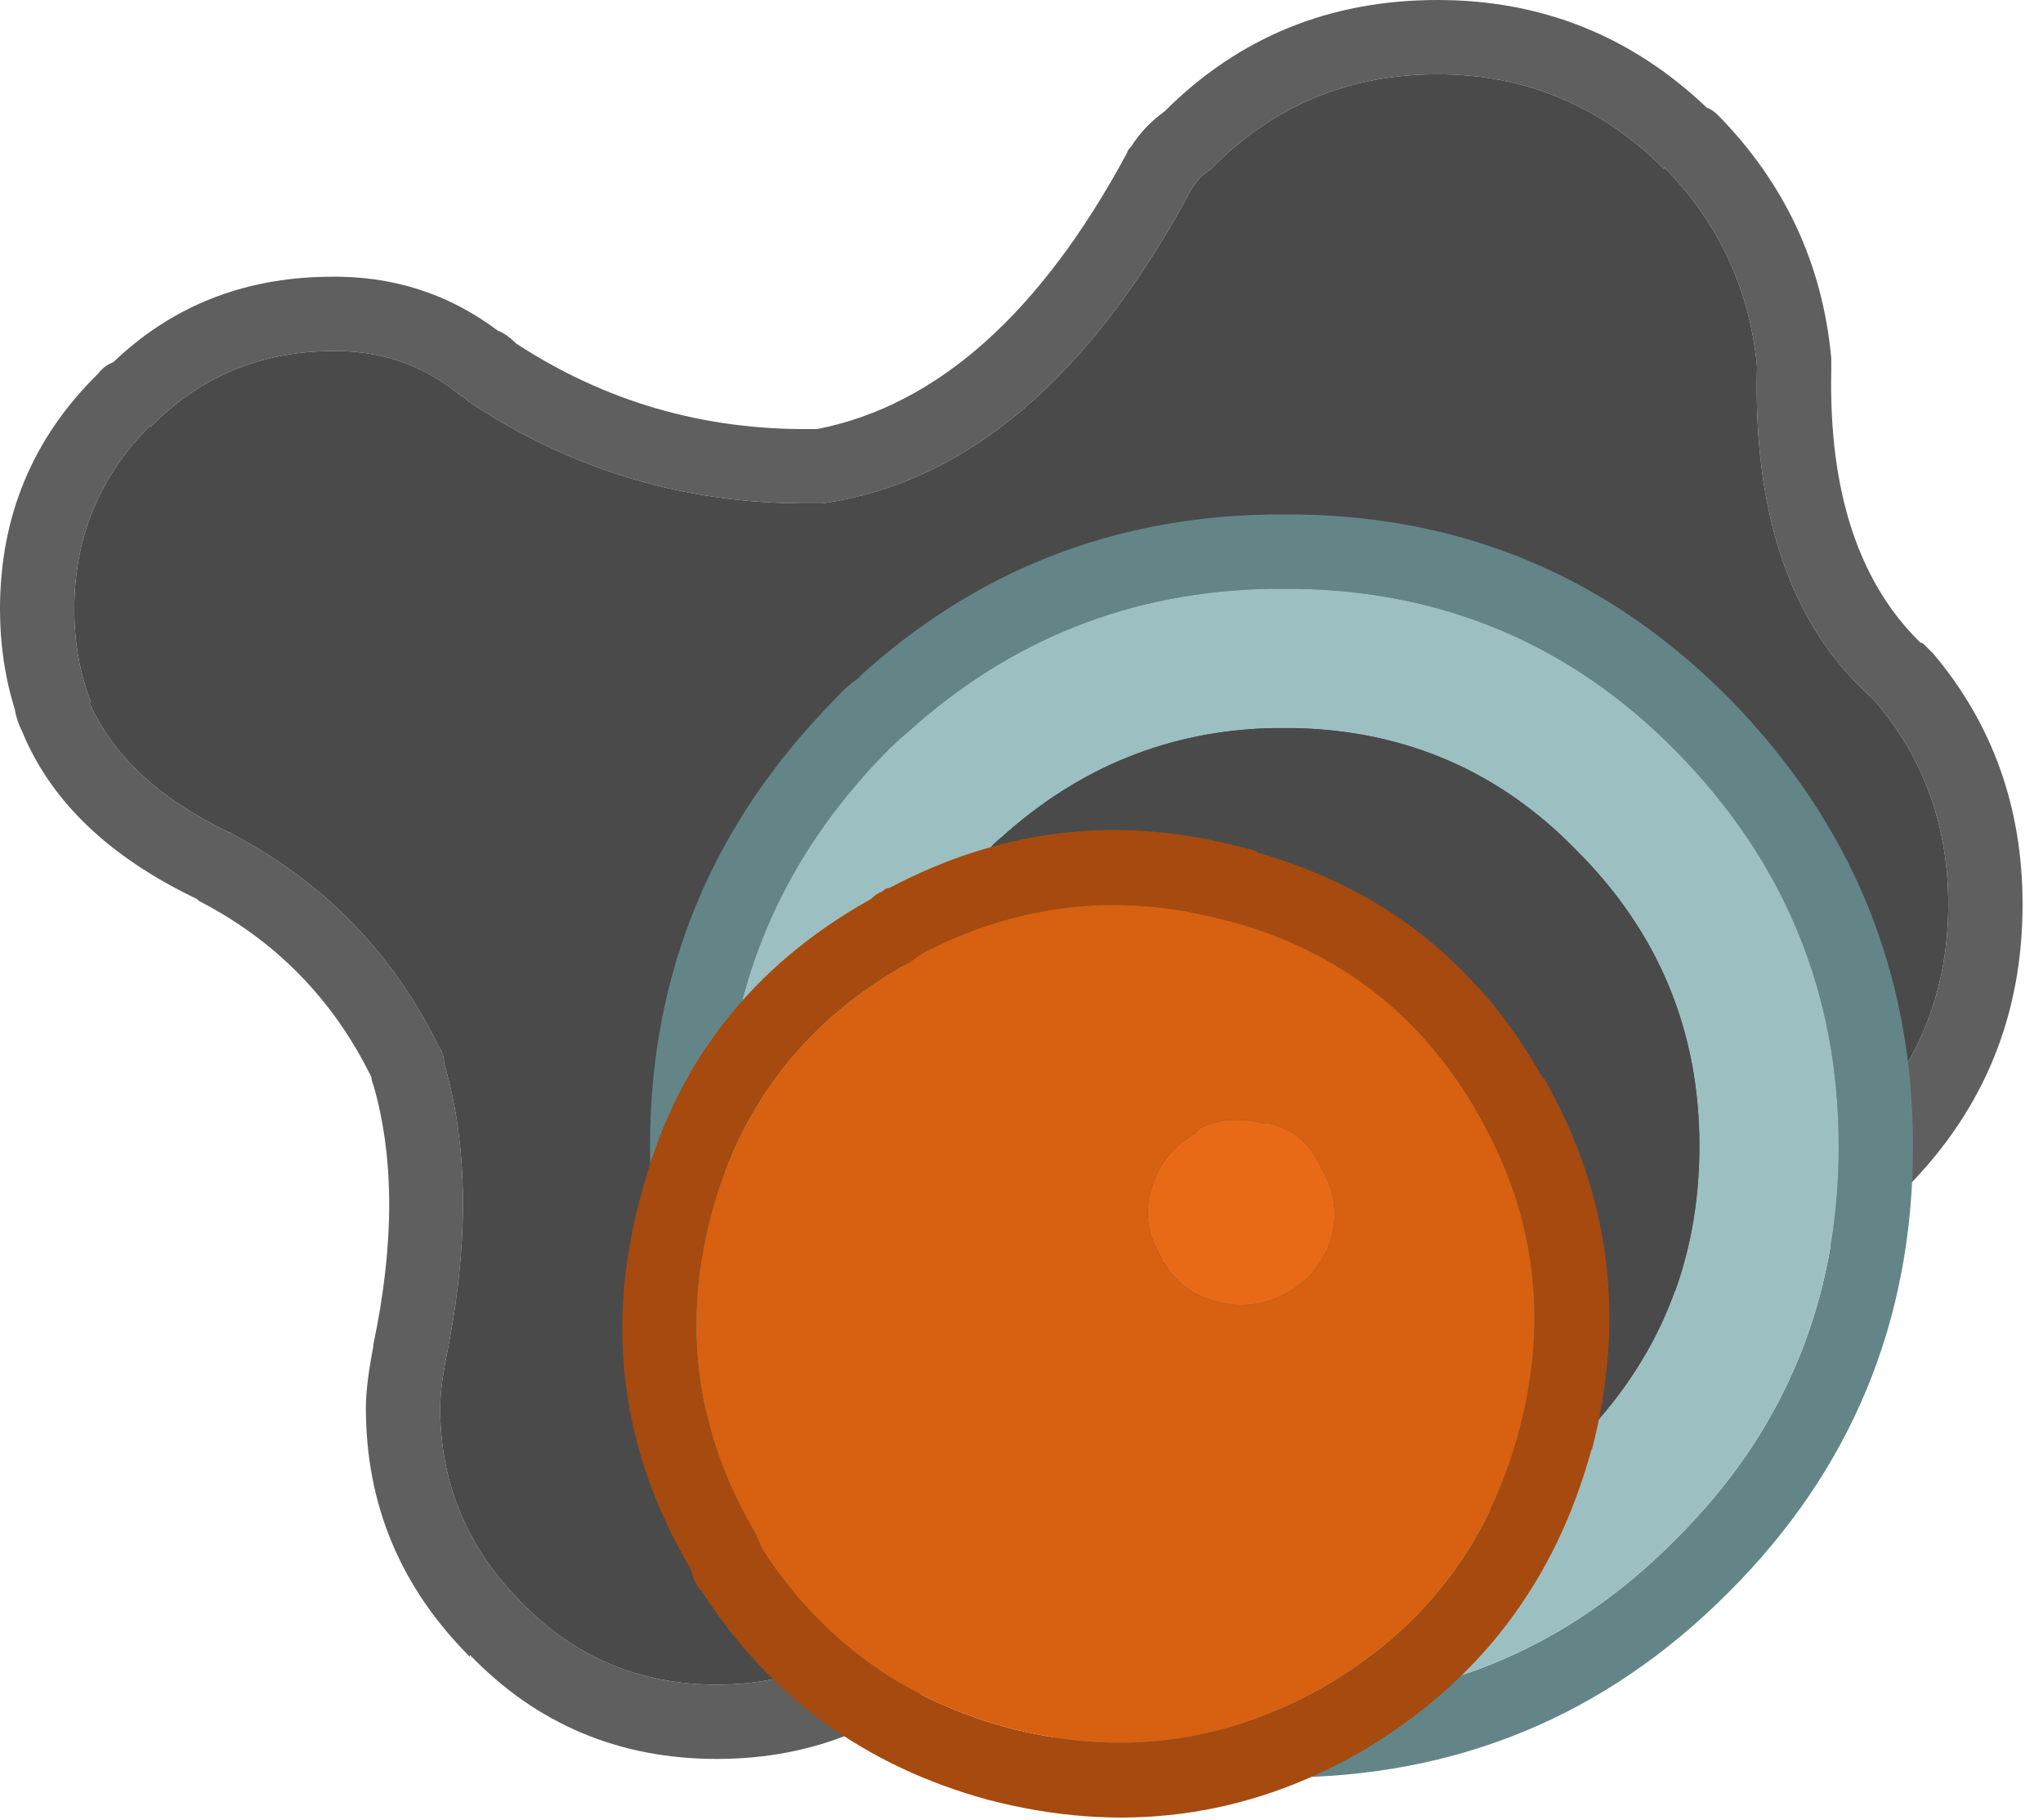 <?xml version="1.0" encoding="UTF-8" standalone="no"?>
<!DOCTYPE svg PUBLIC "-//W3C//DTD SVG 1.1//EN" "http://www.w3.org/Graphics/SVG/1.1/DTD/svg11.dtd">
<svg width="100%" height="100%" viewBox="0 0 55 49" version="1.1" xmlns="http://www.w3.org/2000/svg" xmlns:xlink="http://www.w3.org/1999/xlink" xml:space="preserve" xmlns:serif="http://www.serif.com/" style="fill-rule:evenodd;clip-rule:evenodd;stroke-linejoin:round;stroke-miterlimit:2;">
    <g transform="matrix(1,0,0,1,-1559,-822.15)">
        <g transform="matrix(1,0,0,1,-10,-10)">
            <g id="Layer0_12_MEMBER_0_FILL">
                <path d="M1620.8,849.5C1620.77,849.467 1620.73,849.45 1620.7,849.45C1619.03,847.817 1618.23,845.367 1618.3,842.1L1618.3,841.8C1618.07,839.267 1617.05,837.083 1615.25,835.25C1615.15,835.15 1615.05,835.083 1614.95,835.05C1612.92,833.117 1610.5,832.15 1607.7,832.15C1604.8,832.15 1602.35,833.15 1600.35,835.15C1599.98,835.417 1599.68,835.733 1599.45,836.1C1599.38,836.167 1599.35,836.217 1599.35,836.25C1597.02,840.583 1594.23,843.067 1591,843.7L1590.85,843.7C1587.95,843.733 1585.3,842.967 1582.9,841.4C1582.73,841.233 1582.57,841.117 1582.4,841.05C1581.07,840.05 1579.55,839.567 1577.85,839.6L1577.8,839.6C1575.53,839.633 1573.62,840.4 1572.05,841.9C1571.88,841.967 1571.75,842.067 1571.65,842.2C1569.88,843.933 1569,846.05 1569,848.55C1569,849.483 1569.13,850.383 1569.4,851.25C1569.43,851.45 1569.5,851.65 1569.6,851.85C1570.37,853.717 1571.93,855.217 1574.3,856.35L1574.35,856.4C1576.42,857.467 1577.97,859.05 1579,861.15C1579,861.217 1579.02,861.283 1579.05,861.35C1579.62,863.317 1579.62,865.65 1579.05,868.35L1579.05,868.4C1578.92,869.067 1578.85,869.617 1578.85,870.05C1578.85,872.65 1579.78,874.883 1581.65,876.75L1581.65,876.7C1583.45,878.567 1585.67,879.5 1588.3,879.5C1590.9,879.5 1593.13,878.583 1595,876.75C1595.13,876.617 1595.28,876.467 1595.45,876.3C1595.52,876.2 1595.58,876.117 1595.65,876.05C1596.08,875.417 1596.43,874.767 1596.7,874.1C1596.73,874 1596.77,873.917 1596.8,873.85C1597.17,872.717 1597.67,871.65 1598.3,870.65C1598.33,870.617 1598.37,870.583 1598.4,870.55C1600.37,866.883 1603.65,865.5 1608.25,866.4C1610.65,867.1 1613.15,867.183 1615.75,866.65L1615.8,866.65C1617.47,866.283 1618.98,865.433 1620.35,864.1C1622.42,862 1623.45,859.467 1623.45,856.5C1623.45,853.9 1622.65,851.65 1621.05,849.75C1621.02,849.717 1620.83,849.533 1620.8,849.5M1613.8,836.7L1613.8,836.65C1615.27,838.15 1616.1,839.933 1616.3,842L1616.3,842.05C1616.2,846.017 1617.22,848.967 1619.35,850.9C1619.38,850.933 1619.5,851.05 1619.5,851.05C1620.8,852.583 1621.45,854.4 1621.45,856.5C1621.45,858.9 1620.6,860.95 1618.9,862.65C1617.83,863.717 1616.65,864.4 1615.35,864.7C1613.08,865.167 1610.9,865.083 1608.8,864.45C1608.73,864.417 1608.67,864.4 1608.6,864.4C1603,863.333 1599,865.067 1596.6,869.6C1595.9,870.733 1595.33,871.917 1594.9,873.15C1594.87,873.183 1594.85,873.217 1594.85,873.25C1594.65,873.817 1594.37,874.35 1594,874.85C1593.83,875.017 1593.68,875.167 1593.55,875.3C1592.08,876.767 1590.33,877.5 1588.3,877.5C1586.23,877.5 1584.48,876.767 1583.05,875.3C1581.58,873.833 1580.85,872.083 1580.85,870.05C1580.85,869.717 1580.9,869.283 1581,868.75C1581.63,865.683 1581.62,863.017 1580.95,860.75L1580.95,860.65C1580.92,860.517 1580.87,860.4 1580.8,860.3C1579.57,857.8 1577.72,855.9 1575.25,854.6C1575.22,854.567 1575.18,854.55 1575.15,854.55C1573.28,853.65 1572.03,852.483 1571.4,851.05L1571.45,851.05C1571.15,850.283 1571,849.45 1571,848.55C1571,846.617 1571.68,844.967 1573.05,843.6L1573.05,843.65C1574.35,842.317 1575.95,841.633 1577.85,841.6C1579.22,841.567 1580.4,841.967 1581.4,842.8C1581.47,842.833 1581.53,842.883 1581.6,842.95C1584.4,844.817 1587.48,845.733 1590.85,845.7L1591.15,845.7C1595.05,845.133 1598.37,842.3 1601.1,837.2C1601.23,837 1601.4,836.833 1601.6,836.7C1603.27,835 1605.3,834.15 1607.7,834.15C1610.07,834.15 1612.1,835 1613.8,836.7Z" style="fill:rgb(95,95,95);fill-rule:nonzero;"/>
                <path d="M1613.8,836.65L1613.8,836.7C1612.1,835 1610.07,834.15 1607.7,834.15C1605.3,834.15 1603.27,835 1601.6,836.7C1601.4,836.833 1601.23,837 1601.1,837.2C1598.37,842.3 1595.05,845.133 1591.15,845.7L1590.85,845.7C1587.48,845.733 1584.4,844.817 1581.6,842.95C1581.53,842.883 1581.47,842.833 1581.4,842.8C1580.4,841.967 1579.22,841.567 1577.85,841.6C1575.95,841.633 1574.35,842.317 1573.05,843.65L1573.05,843.6C1571.68,844.967 1571,846.617 1571,848.55C1571,849.45 1571.15,850.283 1571.45,851.05L1571.4,851.05C1572.03,852.483 1573.28,853.65 1575.15,854.55C1575.18,854.55 1575.22,854.567 1575.25,854.6C1577.72,855.9 1579.57,857.8 1580.8,860.3C1580.87,860.4 1580.92,860.517 1580.95,860.65L1580.95,860.75C1581.62,863.017 1581.63,865.683 1581,868.75C1580.9,869.283 1580.85,869.717 1580.85,870.05C1580.85,872.083 1581.58,873.833 1583.05,875.3C1584.48,876.767 1586.23,877.5 1588.3,877.5C1590.33,877.5 1592.08,876.767 1593.55,875.3C1593.68,875.167 1593.83,875.017 1594,874.85C1594.37,874.35 1594.65,873.817 1594.85,873.25C1594.85,873.217 1594.87,873.183 1594.9,873.15C1595.33,871.917 1595.9,870.733 1596.6,869.6C1599,865.067 1603,863.333 1608.6,864.4C1608.67,864.4 1608.73,864.417 1608.8,864.45C1610.9,865.083 1613.08,865.167 1615.35,864.7C1616.65,864.4 1617.83,863.717 1618.9,862.65C1620.6,860.95 1621.45,858.9 1621.45,856.5C1621.45,854.4 1620.8,852.583 1619.5,851.05C1619.5,851.05 1619.38,850.933 1619.35,850.9C1617.22,848.967 1616.2,846.017 1616.3,842.05L1616.3,842C1616.1,839.933 1615.27,838.15 1613.8,836.65Z" style="fill:rgb(74,74,74);fill-rule:nonzero;"/>
            </g>
        </g>
        <g transform="matrix(1,0,0,1,-10,-10)">
            <g id="Layer0_12_MEMBER_1_FILL">
                <path d="M1603.95,846L1603.2,846C1598.93,846.067 1595.23,847.533 1592.1,850.4L1592.2,850.35C1591.93,850.517 1591.7,850.717 1591.5,850.95C1588.17,854.317 1586.5,858.333 1586.5,863C1586.5,867.733 1588.17,871.75 1591.5,875.05C1591.63,875.15 1591.78,875.3 1591.95,875.5C1591.98,875.567 1592.05,875.633 1592.15,875.7C1595.35,878.567 1599.13,880 1603.5,880C1608.2,880 1612.2,878.35 1615.5,875.05L1615.55,875C1618.85,871.7 1620.5,867.7 1620.5,863C1620.5,858.333 1618.85,854.317 1615.55,850.95C1612.35,847.717 1608.48,846.067 1603.95,846M1603.2,848L1603.9,848C1607.9,848.067 1611.3,849.517 1614.1,852.35C1617.03,855.317 1618.5,858.867 1618.5,863C1618.5,867.167 1617.03,870.7 1614.1,873.6C1611.2,876.533 1607.67,878 1603.5,878C1599.63,878 1596.28,876.733 1593.45,874.2C1593.25,873.967 1593.07,873.767 1592.9,873.6C1589.97,870.7 1588.5,867.167 1588.5,863C1588.5,858.867 1589.97,855.317 1592.9,852.35C1593.07,852.183 1593.25,852.017 1593.45,851.85C1596.22,849.35 1599.47,848.067 1603.2,848Z" style="fill:rgb(100,133,135);fill-rule:nonzero;"/>
                <path d="M1603.9,848L1603.2,848C1599.47,848.067 1596.22,849.35 1593.45,851.85C1593.25,852.017 1593.07,852.183 1592.9,852.35C1589.97,855.317 1588.5,858.867 1588.5,863C1588.5,867.167 1589.97,870.7 1592.9,873.6C1593.07,873.767 1593.25,873.967 1593.45,874.2C1596.28,876.733 1599.63,878 1603.5,878C1607.67,878 1611.2,876.533 1614.1,873.6C1617.03,870.7 1618.5,867.167 1618.5,863C1618.5,858.867 1617.03,855.317 1614.1,852.35C1611.3,849.517 1607.9,848.067 1603.9,848M1603.25,851.75L1603.85,851.75C1606.85,851.817 1609.38,852.917 1611.45,855.05C1613.65,857.25 1614.75,859.9 1614.75,863C1614.75,866.133 1613.65,868.8 1611.45,871C1609.28,873.167 1606.63,874.25 1603.5,874.25C1600.6,874.25 1598.08,873.283 1595.95,871.35C1595.82,871.25 1595.7,871.133 1595.6,871C1593.37,868.8 1592.25,866.133 1592.25,863C1592.25,859.9 1593.37,857.25 1595.6,855.05C1595.7,854.917 1595.82,854.8 1595.95,854.7C1598.05,852.8 1600.48,851.817 1603.25,851.75Z" style="fill:rgb(156,192,194);fill-rule:nonzero;"/>
                <path d="M1603.85,851.75L1603.25,851.75C1600.48,851.817 1598.05,852.8 1595.95,854.7C1595.82,854.8 1595.7,854.917 1595.6,855.05C1593.37,857.25 1592.25,859.9 1592.25,863C1592.25,866.133 1593.37,868.8 1595.6,871C1595.7,871.133 1595.82,871.25 1595.95,871.35C1598.08,873.283 1600.6,874.25 1603.5,874.25C1606.63,874.25 1609.28,873.167 1611.45,871C1613.65,868.8 1614.75,866.133 1614.75,863C1614.75,859.9 1613.65,857.25 1611.45,855.05C1609.38,852.917 1606.85,851.817 1603.85,851.75Z" style="fill:rgb(74,74,74);fill-rule:nonzero;"/>
            </g>
        </g>
        <g transform="matrix(1,0,0,1,-10,-10)">
            <g id="Layer0_12_MEMBER_1_MEMBER_0_FILL">
                <path d="M1602.8,855.05L1602.2,854.9C1599,854.1 1595.92,854.483 1592.95,856.05C1592.88,856.05 1592.82,856.083 1592.75,856.15C1592.65,856.183 1592.55,856.25 1592.45,856.35C1589.22,858.15 1587.15,860.817 1586.25,864.35C1585.28,867.883 1585.73,871.233 1587.6,874.4C1587.63,874.533 1587.68,874.667 1587.75,874.8C1587.78,874.867 1587.83,874.933 1587.9,875C1589.73,877.833 1592.3,879.7 1595.6,880.6C1599.17,881.533 1602.52,881.1 1605.65,879.3C1608.82,877.433 1610.88,874.717 1611.85,871.15L1611.85,871.2C1612.78,867.633 1612.35,864.283 1610.55,861.15L1610.55,861.2C1608.82,858.1 1606.25,856.067 1602.85,855.1L1602.8,855.05M1601.7,856.85L1602.3,857C1605.17,857.833 1607.33,859.55 1608.8,862.15C1610.33,864.817 1610.7,867.65 1609.9,870.65C1609.1,873.683 1607.35,875.983 1604.65,877.55C1601.98,879.083 1599.13,879.45 1596.1,878.65C1593.3,877.883 1591.12,876.3 1589.55,873.9C1589.48,873.767 1589.42,873.617 1589.35,873.45C1587.75,870.75 1587.35,867.883 1588.15,864.85C1588.95,861.85 1590.73,859.583 1593.5,858.05C1593.63,857.95 1593.75,857.867 1593.85,857.8C1596.38,856.5 1599,856.183 1601.7,856.85Z" style="fill:rgb(166,74,15);fill-rule:nonzero;"/>
                <path d="M1602.3,857L1601.7,856.85C1599,856.183 1596.38,856.5 1593.85,857.8C1593.75,857.867 1593.63,857.95 1593.5,858.05C1590.73,859.583 1588.95,861.85 1588.15,864.85C1587.35,867.883 1587.75,870.75 1589.35,873.45C1589.42,873.617 1589.48,873.767 1589.55,873.9C1591.12,876.3 1593.3,877.883 1596.1,878.65C1599.13,879.45 1601.98,879.083 1604.65,877.55C1607.35,875.983 1609.1,873.683 1609.9,870.65C1610.7,867.65 1610.33,864.817 1608.8,862.15C1607.33,859.55 1605.17,857.833 1602.3,857M1600.35,866.15C1600.28,866.117 1600.27,866.083 1600.3,866.05C1599.9,865.45 1599.8,864.817 1600,864.15C1600.17,863.517 1600.57,863.017 1601.2,862.65C1601.2,862.617 1601.25,862.567 1601.35,862.5C1601.85,862.267 1602.42,862.233 1603.05,862.4L1603.2,862.4C1603.83,862.567 1604.28,862.95 1604.55,863.55C1604.92,864.183 1605.02,864.817 1604.85,865.45C1604.65,866.117 1604.25,866.617 1603.65,866.95C1603.05,867.283 1602.43,867.367 1601.8,867.2C1601.13,867.033 1600.65,866.683 1600.35,866.15Z" style="fill:rgb(215,96,17);fill-rule:nonzero;"/>
                <path d="M1600.3,866.05C1600.27,866.083 1600.28,866.117 1600.35,866.15C1600.65,866.683 1601.13,867.033 1601.8,867.2C1602.43,867.367 1603.05,867.283 1603.65,866.95C1604.25,866.617 1604.65,866.117 1604.85,865.45C1605.02,864.817 1604.92,864.183 1604.55,863.55C1604.28,862.95 1603.83,862.567 1603.2,862.4L1603.05,862.4C1602.42,862.233 1601.85,862.267 1601.35,862.5C1601.25,862.567 1601.2,862.617 1601.2,862.65C1600.57,863.017 1600.17,863.517 1600,864.15C1599.8,864.817 1599.9,865.45 1600.3,866.05Z" style="fill:rgb(232,106,23);fill-rule:nonzero;"/>
            </g>
        </g>
    </g>
</svg>
